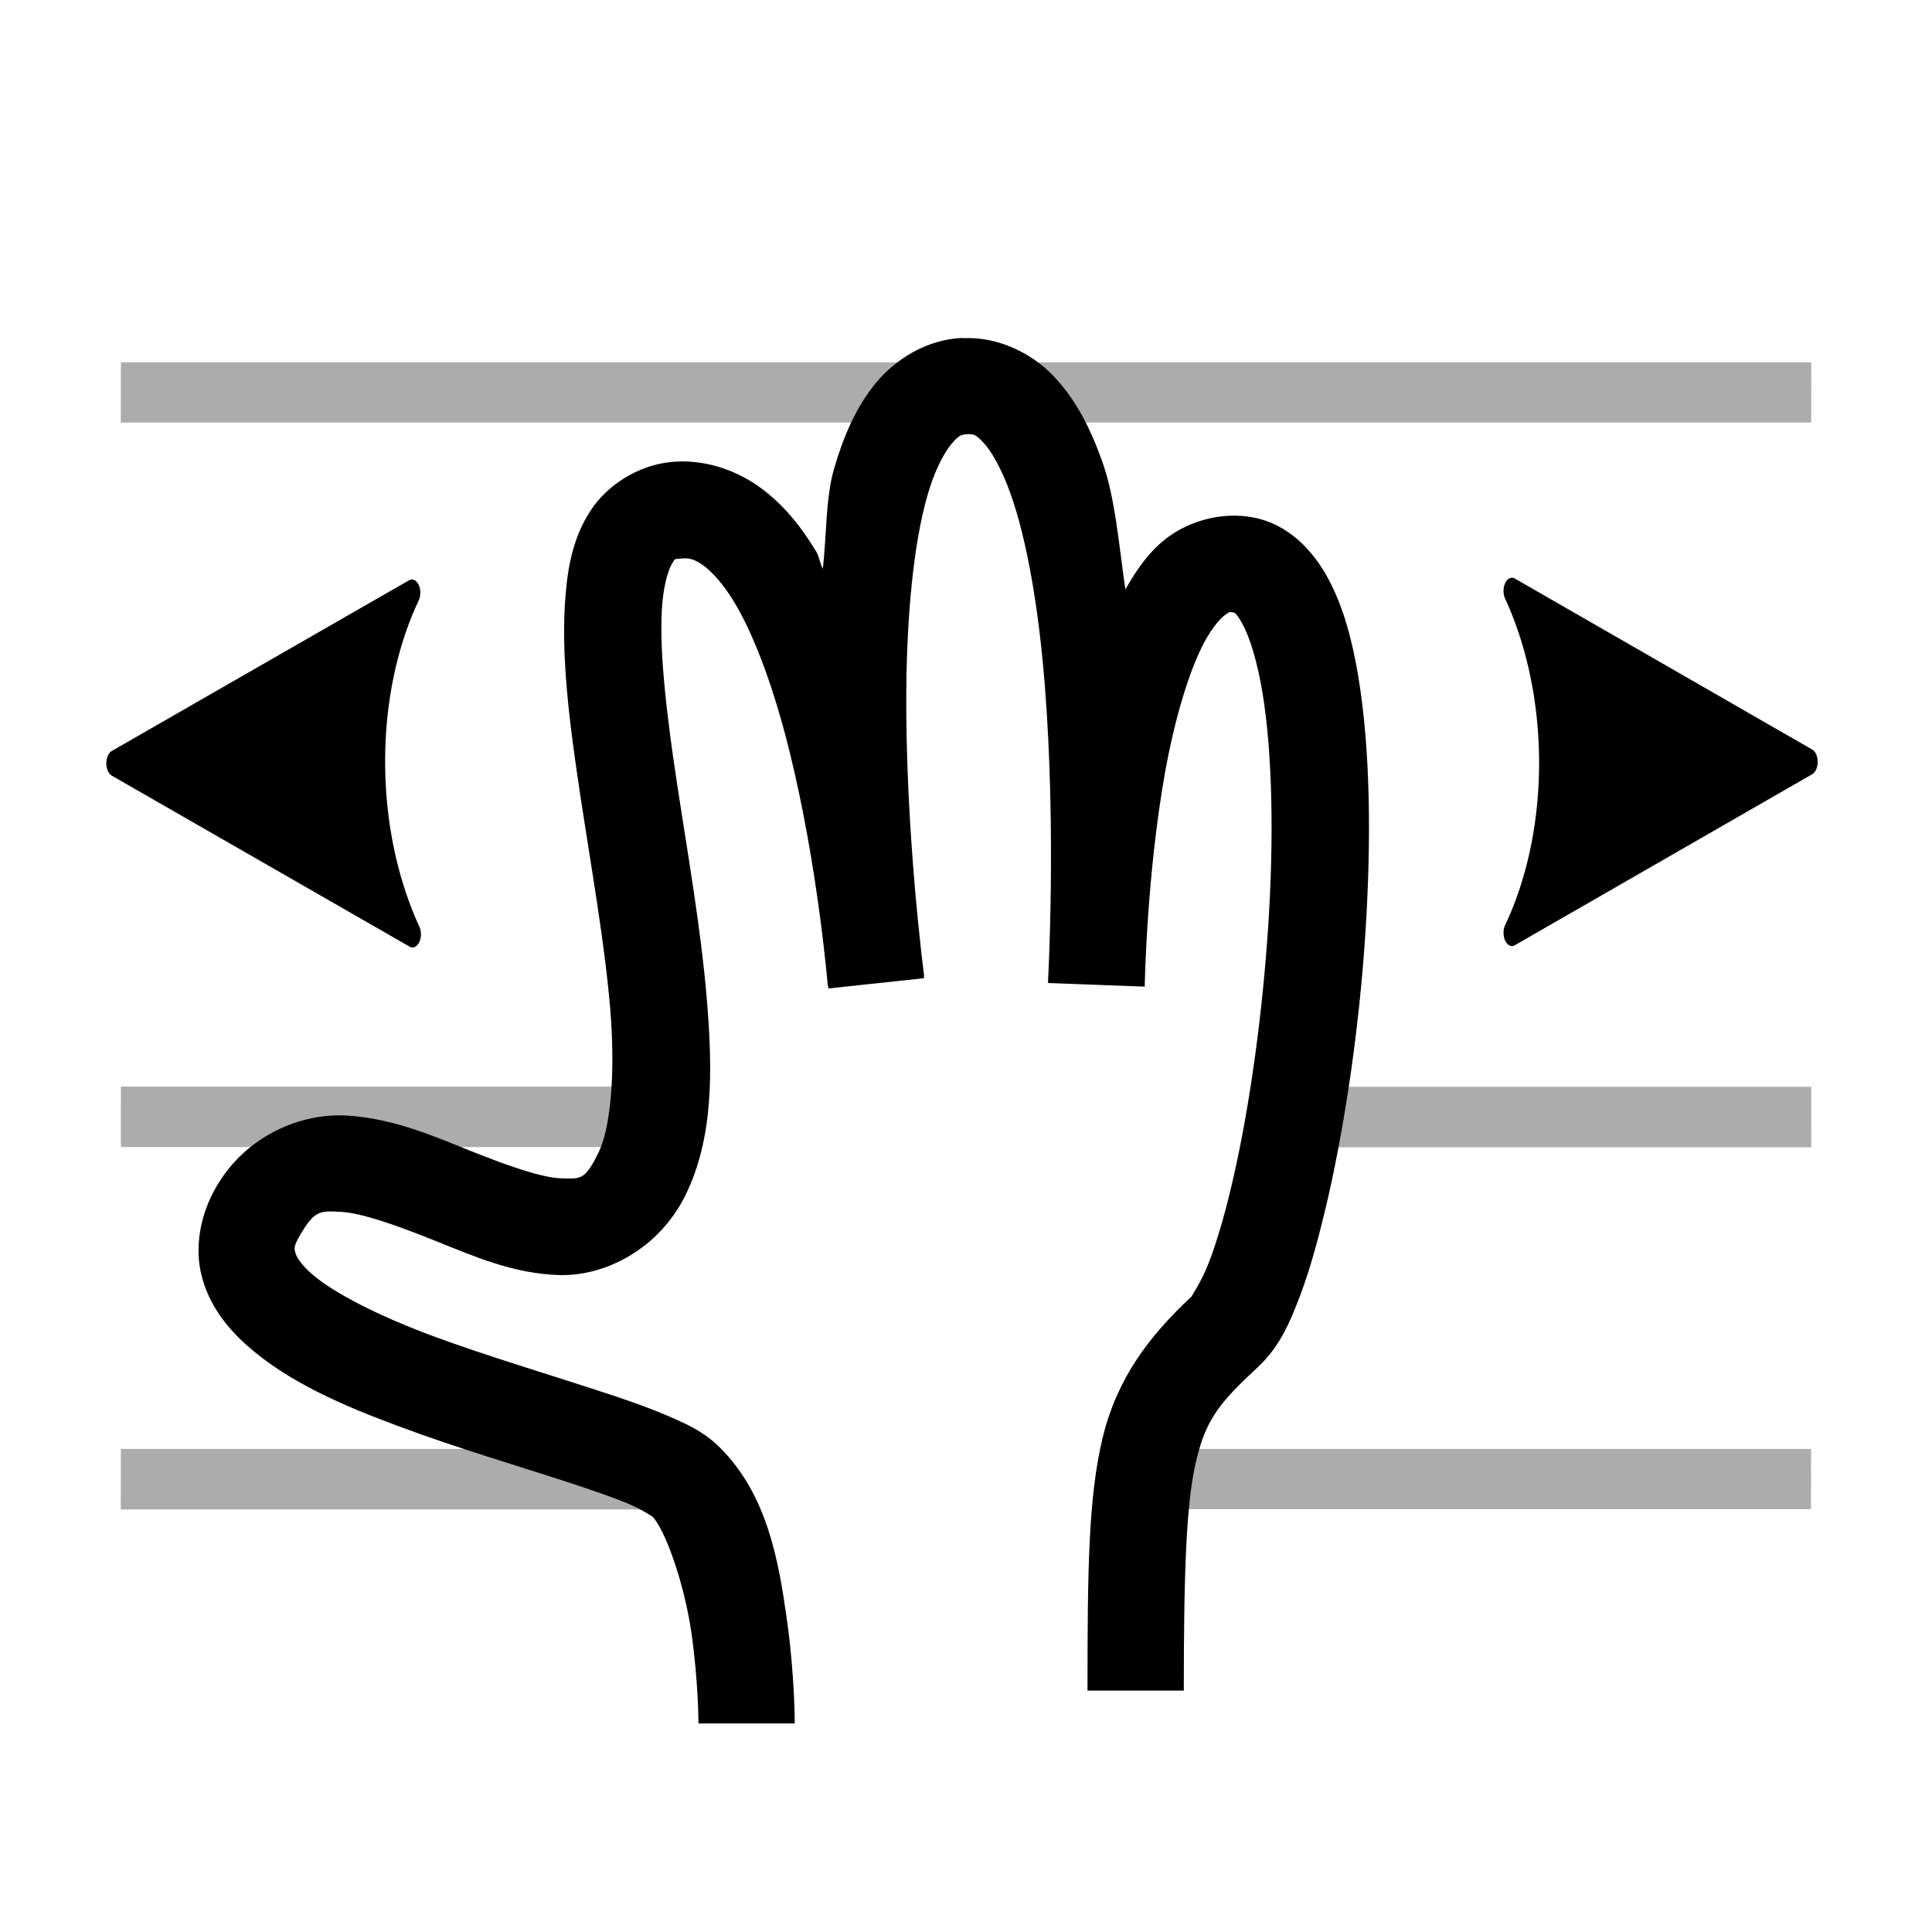 <?xml version="1.0" encoding="UTF-8" standalone="no"?>
<!-- Created with Inkscape (http://www.inkscape.org/) -->

<svg
   width="32"
   height="32"
   viewBox="0 0 8.467 8.467"
   version="1.1"
   id="svg5"
   inkscape:version="1.1.1 (3bf5ae0d25, 2021-09-20)"
   sodipodi:docname="midi-set-hand-symbolic.svg"
   xmlns:inkscape="http://www.inkscape.org/namespaces/inkscape"
   xmlns:sodipodi="http://sodipodi.sourceforge.net/DTD/sodipodi-0.dtd"
   xmlns="http://www.w3.org/2000/svg"
   xmlns:svg="http://www.w3.org/2000/svg">
  <sodipodi:namedview
     id="namedview7"
     pagecolor="#ffffff"
     bordercolor="#ff6600"
     borderopacity="1.0"
     inkscape:pageshadow="2"
     inkscape:pageopacity="0.0"
     inkscape:pagecheckerboard="0"
     inkscape:document-units="px"
     showgrid="true"
     inkscape:zoom="22.627417"
     inkscape:cx="21.058524"
     inkscape:cy="8.4852814"
     inkscape:window-width="2560"
     inkscape:window-height="1380"
     inkscape:window-x="0"
     inkscape:window-y="32"
     inkscape:window-maximized="1"
     inkscape:current-layer="text2168"
     fit-margin-top="0"
     fit-margin-left="0"
     fit-margin-right="0"
     fit-margin-bottom="0"
     inkscape:snap-to-guides="false"
     inkscape:snap-grids="false"
     units="px"
     width="32px"
     scale-x="0.5">
    <inkscape:grid
       type="xygrid"
       id="grid1371"
       originx="0"
       originy="0" />
  </sodipodi:namedview>
  <defs
     id="defs2">
    <marker
       style="overflow:visible;"
       id="marker31298"
       refX="0.0"
       refY="0.0"
       orient="auto"
       inkscape:stockid="Arrow2Send"
       inkscape:isstock="true">
      <path
         transform="scale(0.3) rotate(180) translate(-2.3,0)"
         d="M 8.719,4.034 L -2.207,0.016 L 8.719,-4.002 C 6.973,-1.63 6.983,1.616 8.719,4.034 z "
         style="stroke:context-stroke;fill-rule:evenodd;fill:context-stroke;stroke-width:0.625;stroke-linejoin:round;"
         id="path31296" />
    </marker>
    <marker
       style="overflow:visible;"
       id="Arrow1Send"
       refX="0.0"
       refY="0.0"
       orient="auto"
       inkscape:stockid="Arrow1Send"
       inkscape:isstock="true">
      <path
         transform="scale(0.2) rotate(180) translate(6,0)"
         style="fill-rule:evenodd;fill:context-stroke;stroke:context-stroke;stroke-width:1.0pt;"
         d="M 0.0,0.0 L 5.0,-5.0 L -12.5,0.0 L 5.0,5.0 L 0.0,0.0 z "
         id="path30939" />
    </marker>
    <marker
       style="overflow:visible;"
       id="Arrow2Send"
       refX="0.0"
       refY="0.0"
       orient="auto"
       inkscape:stockid="Arrow2Send"
       inkscape:isstock="true">
      <path
         transform="scale(0.3) rotate(180) translate(-2.3,0)"
         d="M 8.719,4.034 L -2.207,0.016 L 8.719,-4.002 C 6.973,-1.63 6.983,1.616 8.719,4.034 z "
         style="stroke:context-stroke;fill-rule:evenodd;fill:context-stroke;stroke-width:0.625;stroke-linejoin:round;"
         id="path30957" />
    </marker>
    <marker
       style="overflow:visible;"
       id="Arrow1Mend"
       refX="0.0"
       refY="0.0"
       orient="auto"
       inkscape:stockid="Arrow1Mend"
       inkscape:isstock="true">
      <path
         transform="scale(0.4) rotate(180) translate(10,0)"
         style="fill-rule:evenodd;fill:context-stroke;stroke:context-stroke;stroke-width:1.0pt;"
         d="M 0.0,0.0 L 5.0,-5.0 L -12.5,0.0 L 5.0,5.0 L 0.0,0.0 z "
         id="path30933" />
    </marker>
    <marker
       style="overflow:visible;"
       id="Arrow2Lend"
       refX="0.0"
       refY="0.0"
       orient="auto"
       inkscape:stockid="Arrow2Lend"
       inkscape:isstock="true">
      <path
         transform="scale(1.1) rotate(180) translate(1,0)"
         d="M 8.719,4.034 L -2.207,0.016 L 8.719,-4.002 C 6.973,-1.63 6.983,1.616 8.719,4.034 z "
         style="stroke:context-stroke;fill-rule:evenodd;fill:context-stroke;stroke-width:0.625;stroke-linejoin:round;"
         id="path30945" />
    </marker>
    <marker
       style="overflow:visible"
       id="marker31298-6"
       refX="0"
       refY="0"
       orient="auto"
       inkscape:stockid="Arrow2Send"
       inkscape:isstock="true">
      <path
         transform="matrix(-0.3,0,0,-0.3,0.69,0)"
         d="M 8.719,4.034 -2.207,0.016 8.719,-4.002 c -1.745,2.372 -1.735,5.617 -6e-7,8.035 z"
         style="fill:context-stroke;fill-rule:evenodd;stroke:context-stroke;stroke-width:0.625;stroke-linejoin:round"
         id="path31296-0" />
    </marker>
  </defs>
  <g
     inkscape:label="Layer 1"
     inkscape:groupmode="layer"
     id="layer1"
     transform="translate(-40.968,-41.529)">
    <g
       aria-label="𝅝𝄞"
       id="text2168"
       style="font-size:10.583px;line-height:1.25;letter-spacing:0px;word-spacing:0px;stroke-width:0.265">
      <path
         style="color:#000000;opacity:0.325;fill:#000000;-inkscape-stroke:none"
         d="m 41.498,43.117 -6.54e-4,0.264 h 7.408 l 6.54e-4,-0.264 z"
         id="path20655"
         sodipodi:nodetypes="ccccc" />
      <path
         style="color:#000000;font-size:10.583px;line-height:1.25;letter-spacing:0px;word-spacing:0px;opacity:0.325;fill:#000000;stroke-width:0.166;-inkscape-stroke:none"
         d="m 45.995,47.879 -2.58e-4,0.264 h 2.91 l 2.57e-4,-0.264 z"
         id="path20655-70"
         sodipodi:nodetypes="ccccc" />
      <path
         style="color:#000000;opacity:0.325;fill:#000000;stroke-width:0.15;-inkscape-stroke:none"
         d="m 41.498,46.291 -2.52e-4,0.265 h 2.381 l 2.52e-4,-0.265 z"
         id="path20655-5"
         sodipodi:nodetypes="ccccc" />
      <path
         style="color:#000000;font-size:10.583px;line-height:1.25;letter-spacing:0px;word-spacing:0px;opacity:0.325;fill:#000000;stroke-width:0.141;-inkscape-stroke:none"
         d="m 46.789,46.292 -2.24e-4,0.265 h 2.117 l 2.24e-4,-0.265 z"
         id="path20655-5-9"
         sodipodi:nodetypes="ccccc" />
      <path
         style="color:#000000;opacity:0.325;fill:#000000;-inkscape-stroke:none"
         d="m 41.498,47.879 -7.84e-4,0.265 2.38,1.26e-4 7.84e-4,-0.265 z"
         id="path20655-3"
         sodipodi:nodetypes="ccccc" />
      <path
         style="color:#000000;stroke-width:0.265;stroke-miterlimit:4;stroke-dasharray:none"
         d="m 45.184,43.01 c -0.154,0.007 -0.291,0.092 -0.379,0.199 -0.088,0.108 -0.141,0.235 -0.182,0.375 -0.037,0.129 -0.032,0.291 -0.049,0.438 -0.012,-0.023 -0.016,-0.054 -0.029,-0.076 -0.068,-0.112 -0.146,-0.21 -0.252,-0.285 -0.106,-0.075 -0.245,-0.122 -0.387,-0.107 -0.143,0.015 -0.277,0.101 -0.35,0.213 -0.073,0.112 -0.098,0.235 -0.109,0.365 -0.023,0.26 0.016,0.563 0.064,0.881 0.048,0.318 0.107,0.648 0.131,0.934 0.024,0.286 0.002,0.525 -0.051,0.633 -0.06,0.122 -0.077,0.115 -0.162,0.113 -0.085,-0.002 -0.233,-0.054 -0.396,-0.119 -0.164,-0.066 -0.342,-0.144 -0.545,-0.156 -0.203,-0.012 -0.443,0.089 -0.572,0.312 -0.07,0.12 -0.097,0.264 -0.064,0.391 0.032,0.127 0.11,0.226 0.199,0.305 0.178,0.158 0.416,0.262 0.668,0.355 0.252,0.094 0.518,0.172 0.732,0.242 0.107,0.035 0.201,0.067 0.27,0.096 0.069,0.029 0.114,0.063 0.105,0.055 0.057,0.057 0.141,0.295 0.172,0.51 0.031,0.215 0.031,0.398 0.031,0.398 h 0.422 c 0,0 3.12e-4,-0.211 -0.035,-0.459 -0.035,-0.248 -0.084,-0.541 -0.291,-0.748 -0.074,-0.074 -0.151,-0.107 -0.24,-0.145 -0.09,-0.038 -0.191,-0.073 -0.303,-0.109 -0.223,-0.073 -0.482,-0.15 -0.715,-0.236 -0.233,-0.086 -0.439,-0.19 -0.535,-0.275 -0.048,-0.043 -0.066,-0.075 -0.07,-0.092 -0.004,-0.016 -0.008,-0.027 0.02,-0.074 0.064,-0.111 0.087,-0.109 0.182,-0.104 0.094,0.006 0.247,0.061 0.412,0.127 0.165,0.066 0.342,0.145 0.545,0.15 0.203,0.005 0.436,-0.117 0.551,-0.35 0.122,-0.248 0.12,-0.541 0.094,-0.855 -0.026,-0.314 -0.086,-0.652 -0.133,-0.963 -0.047,-0.311 -0.079,-0.598 -0.062,-0.779 0.008,-0.091 0.029,-0.15 0.043,-0.172 0.014,-0.022 0.005,-0.018 0.039,-0.021 0.035,-0.004 0.057,0.002 0.096,0.029 0.039,0.028 0.089,0.083 0.137,0.162 0.095,0.158 0.18,0.402 0.242,0.654 0.125,0.504 0.168,1.029 0.168,1.029 h 0.002 c 9e-6,7e-5 0,0.01 0,0.01 l 0.42,-0.045 c 0,0 -0.002,-0.01 -0.002,-0.01 h 0.002 c 0,0 -0.084,-0.635 -0.078,-1.264 0.003,-0.314 0.031,-0.628 0.092,-0.84 0.03,-0.106 0.071,-0.185 0.104,-0.225 0.033,-0.04 0.044,-0.044 0.072,-0.045 0.027,-0.001 0.036,3.58e-4 0.07,0.037 0.035,0.037 0.079,0.114 0.117,0.219 0.076,0.21 0.127,0.526 0.152,0.846 0.051,0.64 0.014,1.295 0.014,1.295 -10e-7,6.1e-5 0,0.008 0,0.008 l 0.424,0.016 c 0,0 -2e-6,-0.008 0,-0.008 0,0 0.008,-0.475 0.088,-0.926 0.04,-0.225 0.103,-0.444 0.172,-0.574 0.035,-0.065 0.071,-0.106 0.092,-0.121 0.021,-0.015 0.019,-0.014 0.041,-0.01 -0.006,-0.001 0.006,-0.006 0.037,0.053 0.031,0.058 0.064,0.165 0.086,0.299 0.044,0.267 0.05,0.64 0.025,1.021 -0.025,0.382 -0.079,0.774 -0.148,1.082 -0.034,0.154 -0.072,0.287 -0.109,0.385 -0.037,0.098 -0.084,0.161 -0.078,0.156 -0.191,0.178 -0.328,0.362 -0.391,0.621 -0.062,0.259 -0.066,0.576 -0.066,1.107 h 0.422 c 0,-0.527 0.011,-0.83 0.055,-1.01 0.043,-0.18 0.102,-0.252 0.27,-0.408 0.095,-0.089 0.138,-0.191 0.186,-0.316 0.047,-0.126 0.087,-0.276 0.125,-0.443 0.075,-0.335 0.134,-0.742 0.16,-1.145 0.026,-0.403 0.022,-0.799 -0.031,-1.121 -0.027,-0.161 -0.065,-0.304 -0.131,-0.428 -0.066,-0.124 -0.176,-0.243 -0.334,-0.271 -0.13,-0.024 -0.268,0.014 -0.365,0.084 -0.085,0.061 -0.141,0.145 -0.191,0.232 -0.029,-0.196 -0.044,-0.404 -0.104,-0.568 -0.05,-0.139 -0.113,-0.263 -0.209,-0.365 -0.096,-0.102 -0.244,-0.175 -0.398,-0.168 z"
         id="path22423" />
      <g
         id="path30922"
         transform="matrix(1,0,0,1.562,0.024,-26.378)">
        <g
           id="g32835">
          <g
             id="path32837">
            <path
               style="color:#000000;fill:#000000;fill-rule:evenodd;stroke-width:0.074;stroke-linejoin:round;-inkscape-stroke:none"
               d="m 47.561,45.131 1.312,0.48 -1.312,0.477 c 0.208,-0.282 0.185,-0.678 0,-0.957 z"
               id="path32841"
               sodipodi:nodetypes="cccc" />
            <path
               style="color:#000000;fill:#000000;fill-rule:evenodd;stroke-linejoin:round;-inkscape-stroke:none"
               d="m 47.584,45.098 a 0.037,0.037 0 0 0 -0.043,0.057 c 0.197,0.275 0.198,0.645 0,0.914 a 0.037,0.037 0 0 0 0.043,0.057 l 1.301,-0.479 a 0.037,0.037 0 0 0 0,-0.07 z m 0.018,0.086 1.162,0.428 -1.162,0.428 c 0.159,-0.265 0.158,-0.586 0,-0.855 z"
               id="path32843" />
          </g>
        </g>
      </g>
      <g
         id="path30922-6"
         transform="matrix(1,0,0,1.562,0.024,-26.378)">
        <g
           id="g32849">
          <g
             id="path32851">
            <path
               style="color:#000000;fill:#000000;fill-rule:evenodd;stroke-width:0.074;stroke-linejoin:round;-inkscape-stroke:none"
               d="m 42.765,46.09 -1.316,-0.475 1.31,-0.478 c -0.208,0.282 -0.201,0.664 0.006,0.952 z"
               id="path32855"
               sodipodi:nodetypes="cccc" />
            <path
               style="color:#000000;fill:#000000;fill-rule:evenodd;stroke-linejoin:round;-inkscape-stroke:none"
               d="m 42.738,45.102 -1.303,0.479 a 0.037,0.037 0 0 0 0,0.07 l 1.303,0.479 a 0.037,0.037 0 0 0 0.043,-0.057 c -0.197,-0.275 -0.2,-0.645 -0.002,-0.914 a 0.037,0.037 0 0 0 -0.041,-0.057 z m -0.018,0.086 c -0.159,0.265 -0.158,0.586 0,0.855 l -1.162,-0.428 z"
               id="path32857" />
          </g>
        </g>
      </g>
    </g>
  </g>
</svg>
